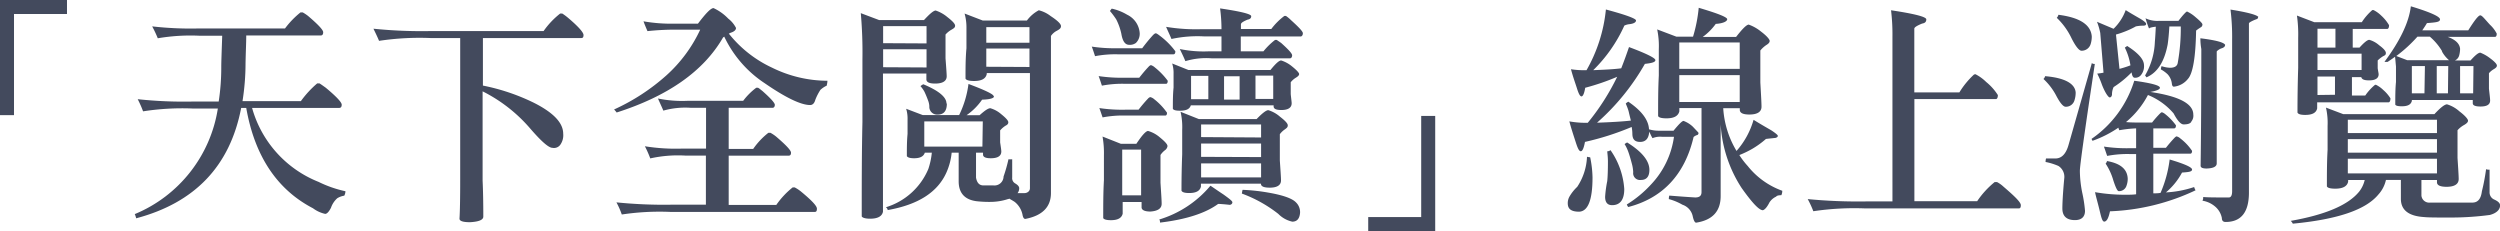 <svg id="91b7d46c-d3e5-4254-9133-08f017d722c0" data-name="圖層 1" xmlns="http://www.w3.org/2000/svg" width="321.33" height="29.7" viewBox="0 0 321.33 29.7">
  <defs>
    <style>
      .b1f66199-b941-4be4-a96d-705b2da1be3c {
        fill: #434a5d;
      }
    </style>
  </defs>
  <title>titleWord</title>
  <g>
    <path class="b1f66199-b941-4be4-a96d-705b2da1be3c" d="M1.8,1.8v13H0V0H8.61V1.8Z"/>
    <path class="b1f66199-b941-4be4-a96d-705b2da1be3c" d="M25.59,4.59a25,25,0,0,0-5.31.33q-.31-.77-.72-1.53a43,43,0,0,0,5.85.27H36.63a11.23,11.23,0,0,1,2-2.07c.09,0,.18,0,.27,0a5,5,0,0,1,.72.48c1.26,1.08,1.92,1.77,1.92,2.07s-.12.42-.33.42H31.65c0,.9-.06,2.07-.09,3.54A31.19,31.19,0,0,1,31.17,13h7.5a12.91,12.91,0,0,1,2.1-2.28c.09,0,.18,0,.3,0,.24.15.48.33.78.54,1.38,1.14,2.07,1.89,2.07,2.19s-.12.42-.33.42H32.4a14.39,14.39,0,0,0,8.55,9.51,14.87,14.87,0,0,0,3.45,1.2,1.24,1.24,0,0,1-.15.57,2.44,2.44,0,0,0-.9.33,2.91,2.91,0,0,0-.81,1.23c-.27.51-.51.78-.75.78a4.11,4.11,0,0,1-1.56-.72c-4.62-2.4-7.5-6.72-8.58-12.9H31c-1.44,7.47-5.94,12.18-13.5,14.19a2.52,2.52,0,0,0-.18-.54A17.63,17.63,0,0,0,28,13.95H24.81a32.74,32.74,0,0,0-6.42.36,13.75,13.75,0,0,0-.69-1.56,56,56,0,0,0,7.17.3h3.24a28.87,28.87,0,0,0,.33-4.38c0-.84.06-2.19.12-4.08Z"/>
    <path class="b1f66199-b941-4be4-a96d-705b2da1be3c" d="M73,2.28c1.35,1.14,2,1.89,2,2.22s-.12.39-.3.39H62.07V11a26.59,26.59,0,0,1,6.51,2.19c2.52,1.26,3.81,2.58,3.81,4a2.1,2.1,0,0,1-.33,1.35A1,1,0,0,1,71,19c-.48,0-1.44-.84-2.91-2.55a19.71,19.71,0,0,0-6.06-4.71V23.22c.06,1.29.09,2.82.09,4.62q0,.63-1.71.72-1.35,0-1.35-.45c.06-1,.09-2.61.09-5V4.89H55.35a34.91,34.91,0,0,0-6.63.36c-.21-.51-.45-1-.72-1.56a61.21,61.21,0,0,0,7.5.3H69.87A10.51,10.51,0,0,1,72,1.74c.09,0,.18,0,.27,0A6.94,6.94,0,0,1,73,2.28Z"/>
    <path class="b1f66199-b941-4be4-a96d-705b2da1be3c" d="M92.91,4.86q-3.73,6.43-13.65,9.6a4.38,4.38,0,0,0-.33-.39,26.51,26.51,0,0,0,6.72-4.38A18.23,18.23,0,0,0,90,3.81H86.76A34.44,34.44,0,0,0,83.22,4c-.18-.42-.36-.84-.51-1.26a20.5,20.5,0,0,0,4,.3h3c1-1.32,1.65-2,2-2a6.21,6.21,0,0,1,1.89,1.35,3.57,3.57,0,0,1,1,1.2q0,.41-.72.63a.4.4,0,0,1-.21.09A15.34,15.34,0,0,0,99.24,8.7a16.14,16.14,0,0,0,7.11,1.68c0,.24-.06.45-.09.63a3,3,0,0,0-.81.54,6.85,6.85,0,0,0-.66,1.29c-.12.45-.36.66-.66.66-1.17,0-3.12-.93-5.82-2.79a14.67,14.67,0,0,1-5.22-6C93,4.77,92.91,4.83,92.91,4.86ZM98,11.7c1.05.93,1.59,1.53,1.59,1.77s-.12.39-.3.39H93.66v5.28h3.15a9.43,9.43,0,0,1,1.95-2.07l.27,0a5,5,0,0,1,.72.48c1.26,1.08,1.92,1.77,1.92,2.07s-.12.39-.33.39H93.66v6.33h6.12a10.52,10.52,0,0,1,2.1-2.25c.06,0,.15,0,.27,0a4.9,4.9,0,0,1,.78.51c1.38,1.14,2.07,1.86,2.07,2.22s-.12.42-.3.42H86.22a32.6,32.6,0,0,0-6.3.33,10.22,10.22,0,0,0-.69-1.56,60.29,60.29,0,0,0,7,.3h4.5V20H88.11a16.42,16.42,0,0,0-4.53.36,13.87,13.87,0,0,0-.69-1.56,25,25,0,0,0,4.77.3h3.09V13.86H88.83a10.31,10.31,0,0,0-3.57.36c-.21-.51-.45-1-.69-1.56a15.32,15.32,0,0,0,3.75.3h7.2a8.41,8.41,0,0,1,1.68-1.68c.06,0,.12,0,.21,0S97.8,11.55,98,11.7Z"/>
    <path class="b1f66199-b941-4be4-a96d-705b2da1be3c" d="M113,2.58h5.76c.72-.78,1.2-1.2,1.5-1.23a4.6,4.6,0,0,1,1.5.84c.66.51,1,.87,1,1.11s-.15.33-.45.51a2.91,2.91,0,0,0-.78.63V7.5c.09,1.2.15,2,.15,2.31,0,.6-.51.93-1.47.93-.72,0-1.11-.15-1.14-.51V9.45h-5.58V27.21c-.12.6-.69.9-1.65.9-.6,0-1-.12-1.08-.3,0-4.14,0-8.16.09-12.12v-8a58,58,0,0,0-.21-6Zm6.09,3V3.36h-5.58V5.55Zm0,3.09V6.33h-5.58V8.64Zm8.67,3.72c0,.24-.54.39-1.53.42a7.85,7.85,0,0,1-2,2h1.68c.66-.6,1.11-.9,1.38-.9a3.67,3.67,0,0,1,1.38.75c.6.48.93.84.93,1.05s-.12.33-.36.45a3.15,3.15,0,0,0-.69.6V18.3c.09.6.15,1,.15,1.17,0,.57-.45.87-1.35.87-.66,0-1-.15-1-.48v-.24h-.9v3.21c.12.69.45,1,.93,1h1.29a1.17,1.17,0,0,0,1.32-1.14,19.28,19.28,0,0,0,.63-2.22,2.45,2.45,0,0,0,.48,0v2.34a.77.77,0,0,0,.36.75q.54.31.54.63a1,1,0,0,1-.21.63c.3,0,.6,0,.9,0s.69-.21.69-.63V9.39h-5.55v.12q-.18.9-1.62.9c-.6,0-1-.09-1.11-.3,0-1.32,0-2.64.12-3.9V3.66a6.69,6.69,0,0,0-.24-1.92l2.34.9h5.67a4.58,4.58,0,0,1,1.53-1.32,4.1,4.1,0,0,1,1.53.75c.87.57,1.32,1,1.32,1.29s-.21.42-.6.63a2.05,2.05,0,0,0-.69.63V24.81c0,1.8-1.11,2.91-3.3,3.33-.18,0-.3-.21-.36-.57a2.82,2.82,0,0,0-1-1.62c-.27-.18-.51-.3-.69-.42a.42.42,0,0,1-.18.06,7.35,7.35,0,0,1-2.19.36,14.6,14.6,0,0,1-1.56-.06c-1.71-.12-2.58-1-2.58-2.58V19.62h-.9a8.16,8.16,0,0,1-.66,2.52c-1.14,2.58-3.66,4.17-7.56,4.86a.51.51,0,0,0-.24-.36,8.64,8.64,0,0,0,5.46-4.92,9.45,9.45,0,0,0,.45-2.1h-.9c-.15.48-.6.72-1.38.72-.51,0-.81-.09-.93-.27,0-1,0-1.92.09-2.85V15.39a4.37,4.37,0,0,0-.18-1.41l2.13.81h4.68a12.68,12.68,0,0,0,1.2-4Q127.71,12,127.71,12.36Zm-6.06.93c0,.93-.39,1.41-1.17,1.41a1,1,0,0,1-1.08-1.08,2.51,2.51,0,0,0-.18-.78q-.18-.5-.45-1.08a3.81,3.81,0,0,0-.51-.72,2.16,2.16,0,0,1,.36-.24C120.63,11.64,121.65,12.48,121.65,13.29Zm4.62,2.28H118.8v3.24h7.47Zm6-10.11v-2h-5.55v2Zm0,3.12V6.24h-5.55V8.58Z"/>
    <path class="b1f66199-b941-4be4-a96d-705b2da1be3c" d="M149.07,4.59a9.62,9.62,0,0,1,2,2c0,.27-.09.39-.24.39h-7.2a13.69,13.69,0,0,0-2.88.24c-.12-.36-.24-.75-.42-1.23a19.51,19.51,0,0,0,3.3.21h3.18a21.69,21.69,0,0,1,1.38-1.68c.15-.15.27-.24.36-.24S148.8,4.38,149.07,4.59Zm-.63,4.08a9.05,9.05,0,0,1,1.65,1.71c0,.27-.09.39-.21.39h-5.37a13.7,13.7,0,0,0-2.88.24c-.12-.36-.24-.75-.42-1.23a19.84,19.84,0,0,0,3.3.21h1.92c.42-.54.81-1,1.2-1.41a.67.67,0,0,1,.3-.21A1.38,1.38,0,0,1,148.44,8.67Zm-.09,4.08A8,8,0,0,1,150,14.49c0,.24-.09.36-.21.36H144.6a13.69,13.69,0,0,0-2.88.24c-.12-.33-.24-.72-.42-1.2a19.5,19.5,0,0,0,3.3.21h1.74c.42-.54.81-1,1.2-1.41a.66.66,0,0,1,.3-.21A1.17,1.17,0,0,1,148.35,12.75Zm-4.29,5.73h2c.72-1.08,1.2-1.62,1.5-1.65a4,4,0,0,1,1.5.81c.66.54,1,.9,1,1.14a.77.77,0,0,1-.3.51,2.51,2.51,0,0,0-.6.63v3.57c.09,1.41.15,2.28.15,2.7,0,.6-.48.93-1.44,1-.72,0-1.11-.18-1.14-.51v-.72h-2.43v1.5c-.12.54-.6.84-1.5.84-.57,0-.9-.09-1-.27,0-1.68,0-3.27.09-4.86V19.95a11.92,11.92,0,0,0-.18-2.4Zm.81-16.59a2.84,2.84,0,0,1,1.62,2.37A1.64,1.64,0,0,1,146,5.52a1.3,1.3,0,0,1-.87.24c-.51,0-.84-.45-1-1.41a7.55,7.55,0,0,0-.66-1.86,10.07,10.07,0,0,0-.81-1.08c.06-.06.12-.18.24-.3A6.54,6.54,0,0,1,144.87,1.89Zm1.8,23.22V19.23h-2.43v5.88ZM157.26,25c.75.54,1.14.84,1.14,1s-.12.3-.33.33c-.81-.09-1.32-.12-1.5-.12-1.59,1.17-4.08,2-7.47,2.4,0-.27-.06-.39-.12-.39a13.75,13.75,0,0,0,6.6-4.35C155.88,24.06,156.42,24.45,157.26,25Zm8.61-22.47c1,.9,1.59,1.5,1.59,1.74s-.12.42-.3.42h-7.68V6.6h2.91a8.91,8.91,0,0,1,1.5-1.47h.21l.57.39c.93.84,1.41,1.35,1.41,1.59s-.12.39-.3.39h-10a9.25,9.25,0,0,0-3.42.36c-.21-.51-.45-1-.72-1.56a15.06,15.06,0,0,0,3.69.3H157V4.68H154.8a15.88,15.88,0,0,0-4.23.33c-.21-.51-.45-1-.69-1.56a23.38,23.38,0,0,0,4.62.3H157c0-1.08-.09-2-.18-2.67,2.64.39,4,.72,4,1s-.18.39-.48.45c-.57.24-.84.42-.84.6v.6h3.9a8.42,8.42,0,0,1,1.68-1.68c.06,0,.12,0,.21,0A5.44,5.44,0,0,1,165.87,2.52ZM152.76,9h10.53c.66-.81,1.11-1.23,1.38-1.23a4.17,4.17,0,0,1,1.38.75c.6.48.93.84.93,1s-.15.3-.39.45a2.54,2.54,0,0,0-.69.6v1.53c.06.6.12,1,.12,1.17,0,.57-.45.87-1.32.87-.69,0-1-.15-1-.48v-.12H153.06c-.15.48-.6.69-1.38.69-.51,0-.81-.06-.93-.24,0-.93,0-1.83.09-2.73V9.51a4,4,0,0,0-.18-1.35Zm1.32,6.3h7.44c.72-.75,1.23-1.14,1.5-1.14a4.06,4.06,0,0,1,1.5.84c.66.51,1,.87,1,1.11s-.12.33-.36.51a2.62,2.62,0,0,0-.66.63v3.39c.09,1.32.15,2.16.15,2.55,0,.6-.48.93-1.44.93-.75,0-1.14-.15-1.14-.51h-7.71v.36c-.12.57-.63.84-1.5.84-.57,0-.9-.09-1-.3q0-2.38.09-4.68V16.71a8.74,8.74,0,0,0-.21-2.34Zm1.23-5.55h-2.22v3h2.22Zm6.78,7.92V16h-7.71v1.62Zm0,2.52V18.45h-7.71v1.71Zm0,2.61V21h-7.71v1.8Zm-2.76-13h-2v3h2ZM166.56,26a1.74,1.74,0,0,1,.54,1.35c-.06.75-.39,1.14-1,1.14a3.6,3.6,0,0,1-1.8-1,17.13,17.13,0,0,0-4.68-2.61,4.44,4.44,0,0,1,.09-.48,24.33,24.33,0,0,1,3.33.36C164.88,25.08,166.08,25.5,166.56,26ZM163.65,9.72h-2.28v3h2.28Z"/>
    <path class="b1f66199-b941-4be4-a96d-705b2da1be3c" d="M175.86,29.7V27.9h6.81v-13h1.8V29.7Z"/>
    <path class="b1f66199-b941-4be4-a96d-705b2da1be3c" d="M204.39,20.22a14.1,14.1,0,0,1,.3,2.58q0,4.32-1.71,4.41c-1,0-1.44-.33-1.47-1a1.72,1.72,0,0,1,.21-.93,5.42,5.42,0,0,1,1-1.26,7.52,7.52,0,0,0,1.26-3.87A4,4,0,0,0,204.39,20.22Zm7.56-3.6a4.33,4.33,0,0,0,1.35.18h1.8c.69-.84,1.11-1.26,1.29-1.26a3.54,3.54,0,0,1,1.2.75c.45.48.69.72.72.78a.29.29,0,0,1-.12.27,1.34,1.34,0,0,0-.51.27c-1.14,4.86-4,7.86-8.4,9a1.08,1.08,0,0,1-.18-.33,14.64,14.64,0,0,0,3.12-2.58,11.1,11.1,0,0,0,2.94-6.12H213.6a2.59,2.59,0,0,0-1.2.18c-.18-.3-.3-.6-.42-.84-.06.87-.45,1.32-1.17,1.32s-1-.36-1-1.08a4.76,4.76,0,0,0-.09-.84,35.22,35.22,0,0,1-6,1.92c-.15.81-.33,1.2-.54,1.2s-.39-.36-.63-1.11-.54-1.62-.84-2.73a11.62,11.62,0,0,0,2.37.18,29.7,29.7,0,0,0,3.78-5.91,29.29,29.29,0,0,1-4.11,1.41c-.12.75-.3,1.11-.48,1.11s-.36-.33-.57-1-.51-1.47-.78-2.49a11.14,11.14,0,0,0,2,.12,19.59,19.59,0,0,0,2.49-7.8c2.58.69,3.87,1.17,3.87,1.41s-.3.42-.87.48a1.93,1.93,0,0,0-.63.18,18.82,18.82,0,0,1-4,5.73c1.5-.06,2.7-.12,3.6-.24.36-.9.69-1.83,1-2.73,2.25.84,3.39,1.41,3.39,1.68s-.51.39-1.35.48a29.49,29.49,0,0,1-6.15,7.56c1.8-.06,3.27-.15,4.35-.27-.09-.36-.18-.72-.27-1.11s-.3-.87-.39-1.08a1.45,1.45,0,0,1,.33-.24Q211.86,14.82,211.95,16.62Zm-3.18,7.68c0,1.38-.54,2.07-1.56,2.07q-.9,0-.9-1.08a14.88,14.88,0,0,1,.27-2q.09-.85.09-2.52c0-.51-.06-1-.09-1.32a.71.71,0,0,0,.42-.15A9.84,9.84,0,0,1,208.77,24.3ZM212,21.84c0,.84-.36,1.29-1.08,1.29a.88.88,0,0,1-1-1,4.86,4.86,0,0,0-.18-1.11c-.12-.45-.27-1-.45-1.5s-.36-.81-.48-1a2.16,2.16,0,0,1,.33-.21C211.05,19.5,212,20.67,212,21.84Zm5.61-17.13A18.78,18.78,0,0,0,218.34,1c2.43.72,3.66,1.2,3.66,1.47s-.51.54-1.47.6a7.42,7.42,0,0,1-1.68,1.68h4.29c.78-1,1.32-1.56,1.62-1.59a5.35,5.35,0,0,1,1.59.9c.72.54,1.11,1,1.11,1.2s-.15.36-.45.54a3.57,3.57,0,0,0-.75.69v4.11c.09,1.62.15,2.64.15,3.12,0,.66-.54,1-1.56,1-.78,0-1.2-.18-1.23-.57v-.24h-2.13a12.05,12.05,0,0,0,1.71,5.49,10.35,10.35,0,0,0,2.19-4c.48.3,1.23.75,2.28,1.35.54.36.84.6.84.72s-.18.27-.45.27c-.54.06-.9.09-1.08.12a11.28,11.28,0,0,1-1.74,1.26,12.47,12.47,0,0,1-1.68.81,10.33,10.33,0,0,0,1.08,1.41,10,10,0,0,0,4.44,3.18,1.35,1.35,0,0,1-.12.57c-.42,0-.63.09-.66.18a2,2,0,0,0-.87.75c-.3.6-.6.93-.84,1-.51,0-1.41-1-2.73-2.85a16.78,16.78,0,0,1-2.7-8.19V25.2q0,2.93-3.15,3.42c-.18,0-.33-.3-.45-.87a2,2,0,0,0-1.32-1.44,7.14,7.14,0,0,0-1.74-.72,1.31,1.31,0,0,1,.06-.45c.75.06,1.86.15,3.33.24.54,0,.81-.21.81-.69V13.89h-2.85v.42c-.15.6-.69.9-1.65.9-.6,0-1-.09-1.08-.3,0-1.77,0-3.51.09-5.19V6.33A10.42,10.42,0,0,0,213,3.78l2.46.93Zm6,.75h-7.77V8.85h7.77Zm-7.77,7.65h7.77V9.66h-7.77Z"/>
    <path class="b1f66199-b941-4be4-a96d-705b2da1be3c" d="M257.52,24c1.47,1.26,2.22,2,2.22,2.37s-.12.42-.3.42H239.79a35.66,35.66,0,0,0-6.72.36,12.32,12.32,0,0,0-.72-1.56,67.59,67.59,0,0,0,7.47.3h3.42V4.77a26.22,26.22,0,0,0-.18-3.45c3,.45,4.53.84,4.53,1.17s-.18.48-.54.54c-.66.27-1,.48-1,.66v8.19h5.79a10.76,10.76,0,0,1,1.86-2.28.44.44,0,0,1,.21-.06,5.52,5.52,0,0,1,1.38,1,6.94,6.94,0,0,1,1.5,1.68c0,.3-.09.48-.21.51H246.06V25.86h8.07a11.26,11.26,0,0,1,2.25-2.46c.09,0,.18,0,.3,0A3.88,3.88,0,0,1,257.52,24Z"/>
    <path class="b1f66199-b941-4be4-a96d-705b2da1be3c" d="M266.79,11.88a3.19,3.19,0,0,1-.15,1,1.14,1.14,0,0,1-1.14.84q-.45,0-1.17-1.35a8,8,0,0,0-1.68-2.22.67.67,0,0,0,.21-.36C265.38,10,266.7,10.74,266.79,11.88Zm2.46-3.66c-.3,2.07-.72,4.77-1.2,8.13s-.72,5.16-.72,5.64a14.74,14.74,0,0,0,.3,2.76,17.25,17.25,0,0,1,.36,2.34c0,.78-.45,1.2-1.29,1.2-1.08,0-1.62-.51-1.62-1.5,0-.63.06-1.89.24-3.84a1.65,1.65,0,0,0-.75-1.62,7.78,7.78,0,0,0-1.65-.51,1.85,1.85,0,0,1,.06-.45c.42,0,.81,0,1.2,0q1.22,0,1.71-1.8l3-10.53C268.86,8.16,269,8.22,269.25,8.22Zm-.39-3.54a3.19,3.19,0,0,1-.15,1,1.2,1.2,0,0,1-1.17.84c-.3,0-.75-.54-1.29-1.62a8.87,8.87,0,0,0-1.89-2.61.79.79,0,0,0,.21-.39C267.33,2.25,268.74,3.18,268.86,4.68Zm8.76,6.6c0,.21-.42.39-1.23.54,3.66.54,5.52,1.5,5.52,2.91a1.15,1.15,0,0,1-.24.87c-.09.27-.45.39-1,.39-.36,0-.78-.45-1.29-1.41a8.51,8.51,0,0,0-3.3-2.37,11.43,11.43,0,0,1-2.82,3.48c.57.06,1.26.06,2,.06h1.35a13.06,13.06,0,0,1,1-1.14c.12-.12.21-.18.27-.18a1.28,1.28,0,0,1,.42.24,7.26,7.26,0,0,1,1.38,1.44c0,.27-.09.39-.24.39h-2.67V19h1.62a16.47,16.47,0,0,1,1.11-1.29q.18-.18.27-.18a1.13,1.13,0,0,1,.48.27,6.7,6.7,0,0,1,1.5,1.59c0,.24-.09.36-.21.36h-4.77v5.1c.3,0,.63,0,.93-.06a15.47,15.47,0,0,0,1.17-4.29c1.92.57,2.88,1,2.88,1.29s-.45.33-1.29.39a8.61,8.61,0,0,1-2.07,2.55,13.5,13.5,0,0,0,3.63-.69,1.58,1.58,0,0,0,.18.42,28.11,28.11,0,0,1-11,2.7c-.18.84-.39,1.26-.69,1.32s-.42-.51-.66-1.5-.45-1.68-.57-2.28a22.24,22.24,0,0,0,3.87.33c.48,0,1,0,1.41-.06V19.8h-.84a13.7,13.7,0,0,0-2.88.24c-.12-.33-.24-.72-.42-1.2a19.84,19.84,0,0,0,3.3.21h.84V16.5a15.56,15.56,0,0,0-2.16.24,1.45,1.45,0,0,1-.12-.33,14.27,14.27,0,0,1-3.3,1.68c-.06,0-.09-.12-.15-.24a14.09,14.09,0,0,0,5.49-7.47Q277.62,10.83,277.62,11.28Zm-2.49-8.85q.72.45.72.63c0,.18-.15.24-.39.24-.45,0-.75.06-.93.09a10.68,10.68,0,0,1-1.56.72,10.19,10.19,0,0,1-1,.33l.45,4.41a12.78,12.78,0,0,0,1.41-.45,7.85,7.85,0,0,0-.72-2.28l.3-.21q2.12,1.35,2.16,2.43a1.78,1.78,0,0,1-.33,1.23.93.93,0,0,1-.87.42c-.18,0-.33-.21-.39-.69a12.75,12.75,0,0,1-2.31,1.89,2.17,2.17,0,0,0-.21,1c-.06.24-.15.33-.3.33s-.57-.54-1-1.65a11.55,11.55,0,0,0-.6-1.41,7.6,7.6,0,0,0,.81-.12l-.42-5.1a8.25,8.25,0,0,0-.42-1.44l2.13.9a6.37,6.37,0,0,0,1.56-2.4Q273.78,1.66,275.13,2.43Zm-1.65,20.52a2.54,2.54,0,0,1-.15.9,1,1,0,0,1-1,.72c-.18,0-.39-.45-.69-1.35a7.81,7.81,0,0,0-1-2.19.8.8,0,0,0,.18-.33C272.52,21,273.42,21.72,273.48,22.95Zm8.7-20.76c.57.48.87.78.9.93a.4.4,0,0,1-.21.39,5.67,5.67,0,0,0-.6.42c-.06,3.45-.42,5.52-1.05,6.21a2.68,2.68,0,0,1-1.8,1c-.15,0-.24-.12-.27-.42a2.12,2.12,0,0,0-.54-1.17,4.08,4.08,0,0,0-.87-.63,1.33,1.33,0,0,1,.09-.42,3.82,3.82,0,0,0,1.08.21c.6,0,.93-.21,1-.63a25.16,25.16,0,0,0,.39-4.68h-1.47c-.06,1.11-.15,1.86-.21,2.28-.42,2.25-1.32,3.66-2.73,4.26a2.34,2.34,0,0,0-.18-.24,9.25,9.25,0,0,0,1.26-4.35c.06-.66.09-1.32.12-1.92-.48.06-.78.12-.87.24a13.59,13.59,0,0,1-.45-1.32,3.52,3.52,0,0,0,1.77.33H280c.6-.78,1-1.2,1.11-1.2A4.61,4.61,0,0,1,282.18,2.19ZM286,5.76c0,.21-.15.36-.45.45s-.63.36-.63.42V21c0,.42-.45.63-1.29.66-.54,0-.78-.12-.78-.36q.09-6.57.09-15a7.82,7.82,0,0,1-.12-1.38C284.76,5.16,285.81,5.43,286,5.76Zm4.23-3.57a.24.24,0,0,1-.18.27,5,5,0,0,0-.63.27c-.24.12-.36.21-.36.3V24.75q0,3.78-3,3.78c-.33,0-.48-.18-.48-.51a2.58,2.58,0,0,0-.9-1.5,3.27,3.27,0,0,0-1.59-.72,1,1,0,0,0,.09-.48c.54.06,1.62.06,3.3.06.27,0,.42-.27.42-.81V5.07a28.3,28.3,0,0,0-.21-3.84C288.93,1.59,290.1,1.92,290.28,2.19Z"/>
    <path class="b1f66199-b941-4be4-a96d-705b2da1be3c" d="M312.9,14.67q1.17-1.26,1.62-1.26a4.19,4.19,0,0,1,1.59.9c.72.54,1.11,1,1.11,1.2s-.18.36-.48.54a3.21,3.21,0,0,0-.87.69v3.57c.09,1.38.15,2.28.15,2.7,0,.66-.54,1-1.56,1-.78,0-1.2-.18-1.23-.54v-.33h-2v2a1,1,0,0,0,1.11.9h5.43c.72,0,1.11-.48,1.23-1.44a25.61,25.61,0,0,0,.54-2.85,1.16,1.16,0,0,0,.45.06v2.88a1,1,0,0,0,.54.93c.54.24.81.48.81.78,0,.54-.45,1-1.32,1.23a38,38,0,0,1-4.95.33c-1.8,0-2.94,0-3.48-.06-2-.12-3-.9-3-2.34V23.13h-1.92A4.1,4.1,0,0,1,305.7,25c-1.65,2-5.34,3.21-11,3.75a1.09,1.09,0,0,0-.27-.36c4.41-.78,7.35-2,8.79-3.75a3.8,3.8,0,0,0,.72-1.5h-2.13v.21c-.12.6-.69.9-1.65.9-.6,0-1-.09-1.08-.3,0-1.59,0-3.15.09-4.71V16.17a8.78,8.78,0,0,0-.21-2.34l2.22.84ZM297.45,2.85h6.12a7.32,7.32,0,0,1,1.35-1.56c.06,0,.09,0,.15,0a4,4,0,0,1,1,.72,5.24,5.24,0,0,1,1,1.23c0,.3-.09.45-.21.48H302.4V6.12h.87q.9-1,1.26-1a3.27,3.27,0,0,1,1.26.69c.57.42.87.75.87,1s-.12.3-.36.42a3.76,3.76,0,0,0-.69.54v1c.06.42.12.66.12.78,0,.51-.42.78-1.23.78-.6,0-.93-.12-1-.42v0h-1.2v2.37h1.71a6.75,6.75,0,0,1,1.26-1.38s.06,0,.12,0a3.59,3.59,0,0,1,.93.66,4.76,4.76,0,0,1,.93,1.08c0,.3-.09.48-.21.51h-9.21v.78c-.12.57-.63.84-1.53.84-.57,0-.9-.09-1-.3q0-2.93.09-5.76V4.86A17.17,17.17,0,0,0,295.23,2Zm2.73.84h-2.31V6.12h2.31ZM303.54,9V6.9h-5.67V9Zm-3.42,3.18V9.84h-2.25v2.37Zm13.11,3.21H301.77V17.1h11.46Zm-11.46,4.23h11.46V17.88H301.77Zm11.46.78H301.77v1.89h11.46ZM306.9,7.95a2.83,2.83,0,0,1-.42,0c2-2.7,3.15-5.07,3.39-7.14,2.49.75,3.75,1.32,3.75,1.68s-.57.39-1.68.48c-.21.36-.42.66-.6.93h5.91c.75-1.2,1.26-1.86,1.5-1.92s.57.42,1.29,1.2a4.09,4.09,0,0,1,.87,1.14c0,.3-.09.42-.24.42h-6.06c1,.36,1.53.87,1.59,1.53a3.4,3.4,0,0,1-.12.87,1,1,0,0,1-.54.63h2c.6-.66,1-1,1.26-1a5,5,0,0,1,1.26.72c.57.42.87.75.87.93s-.12.3-.36.45a2.33,2.33,0,0,0-.66.54v2c.09.78.15,1.29.15,1.5,0,.54-.42.78-1.23.78-.63,0-1-.12-1-.42v-.42H310v.12c-.12.48-.54.69-1.29.69-.48,0-.75-.06-.84-.21,0-1,0-2,.09-2.91V8.55c-.06-.63-.09-1.05-.12-1.26C307.53,7.53,307.2,7.74,306.9,7.95Zm7-1.35a7.6,7.6,0,0,0-1.59-1.89h-1.59A18,18,0,0,1,308,7.2l1.41.54h5.37A4.09,4.09,0,0,1,313.86,6.6Zm-2.22,1.89H310V12h1.62Zm3,0H313.2V12h1.44Zm3.24,0H316.2V12h1.68Z"/>
  </g>
</svg>
